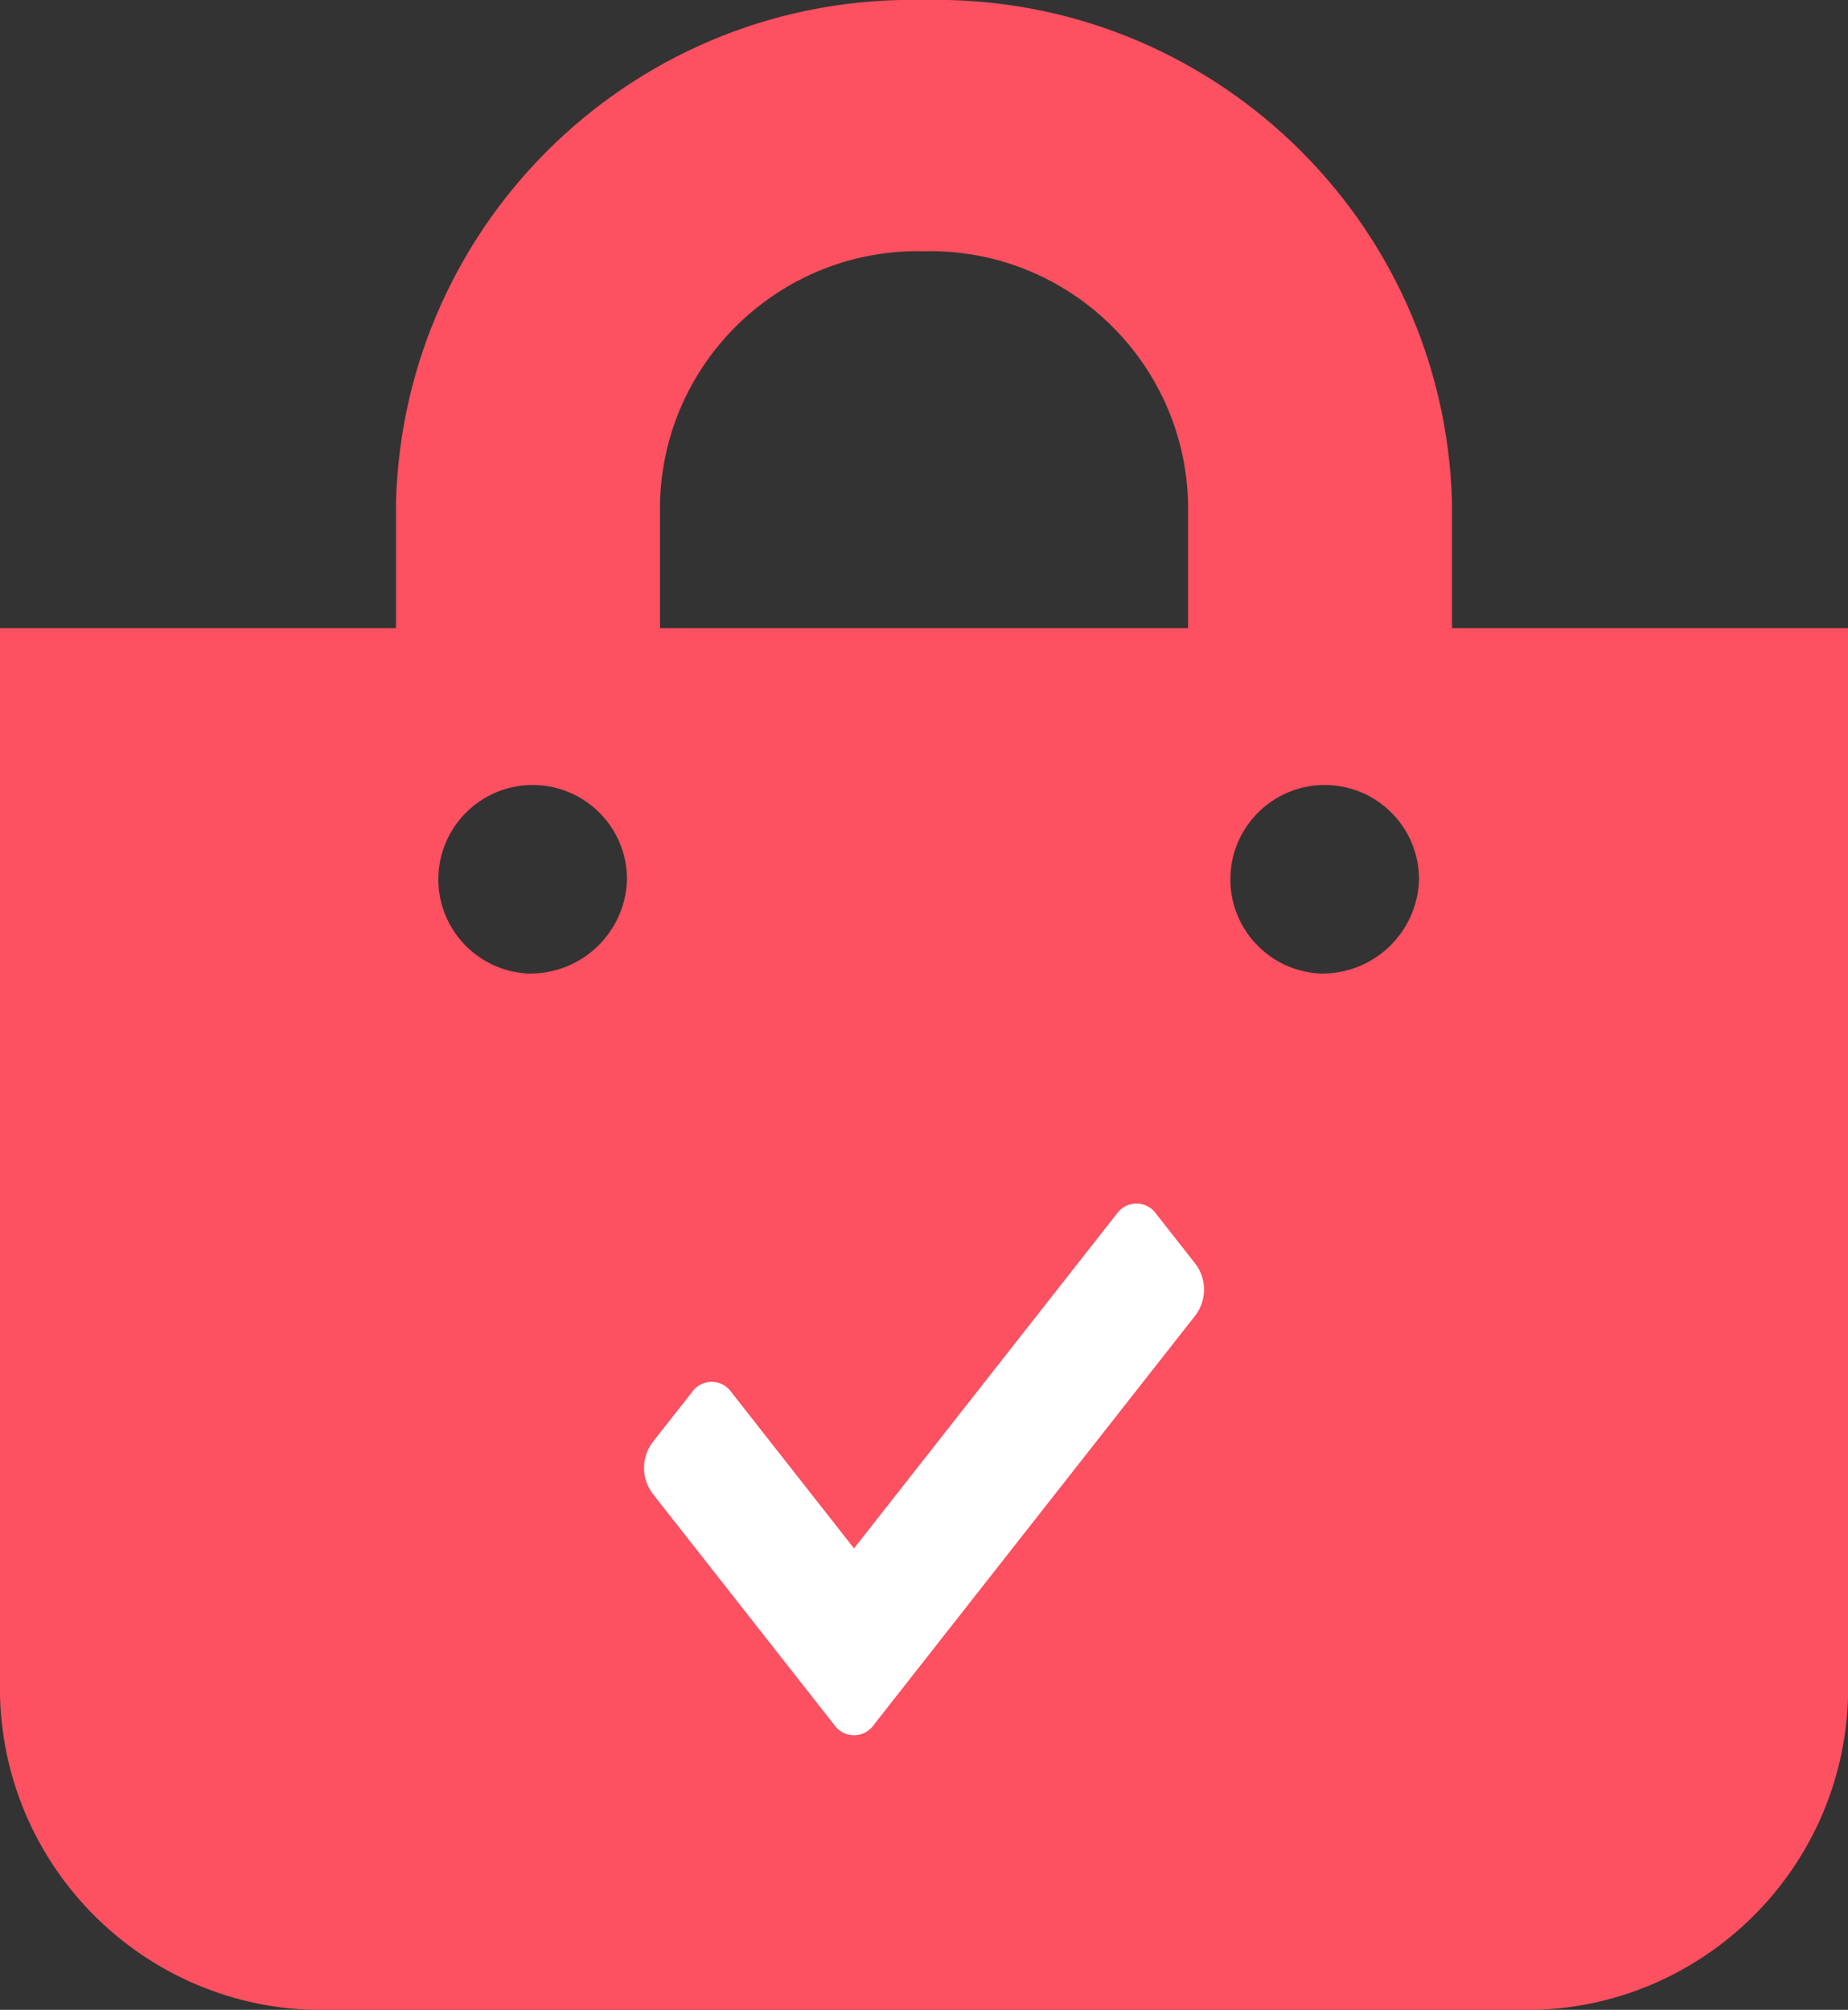 <svg width="39.598" height="43.064" viewBox="0 0 39.598 43.064" xmlns="http://www.w3.org/2000/svg" xmlns:xlink="http://www.w3.org/1999/xlink" overflow="hidden"><rect x="0" y="0" width="39.598" height="43.064" fill="#333333" stroke="none"/><path d="M31.113 13.458 31.113 10.766C30.951 4.674 25.893-0.14 19.8-2.05994e-07 13.707-0.141 8.647 4.673 8.485 10.766L8.485 13.458 0 13.458 0 36.336C0.097 40.146 3.261 43.157 7.071 43.065L32.527 43.065C36.338 43.158 39.503 40.147 39.6 36.336L39.6 13.458ZM14.142 10.766C14.223 7.719 16.753 5.312 19.8 5.383 22.847 5.313 25.376 7.72 25.457 10.766L25.457 13.458 14.142 13.458ZM28.285 20.859C27.17 20.804 26.311 19.855 26.366 18.741 26.422 17.626 27.37 16.767 28.485 16.822 29.561 16.875 30.406 17.763 30.406 18.84 30.377 19.983 29.428 20.886 28.285 20.859ZM11.314 20.859C10.199 20.804 9.34 19.855 9.395 18.741 9.451 17.626 10.399 16.767 11.514 16.822 12.59 16.875 13.435 17.763 13.435 18.84 13.406 19.983 12.457 20.886 11.314 20.859Z" id="Icon_awesome-shopping-bag" fill="#FD5060"/><path d="M4.076 15.746 0.176 10.781C-0.058 10.459-0.058 10.023 0.176 9.701L1.025 8.621C1.185 8.387 1.505 8.326 1.739 8.486 1.792 8.522 1.838 8.568 1.874 8.621L4.5 11.965 10.127 4.8C10.287 4.566 10.607 4.505 10.841 4.665 10.894 4.701 10.94 4.747 10.976 4.8L11.825 5.88C12.059 6.202 12.059 6.638 11.825 6.96L4.925 15.745C4.765 15.98 4.445 16.04 4.211 15.88 4.158 15.845 4.112 15.799 4.076 15.746Z" id="Icon_awesome-check" fill="#FFFFFF" transform="translate(13.799 21.211)"/></svg>